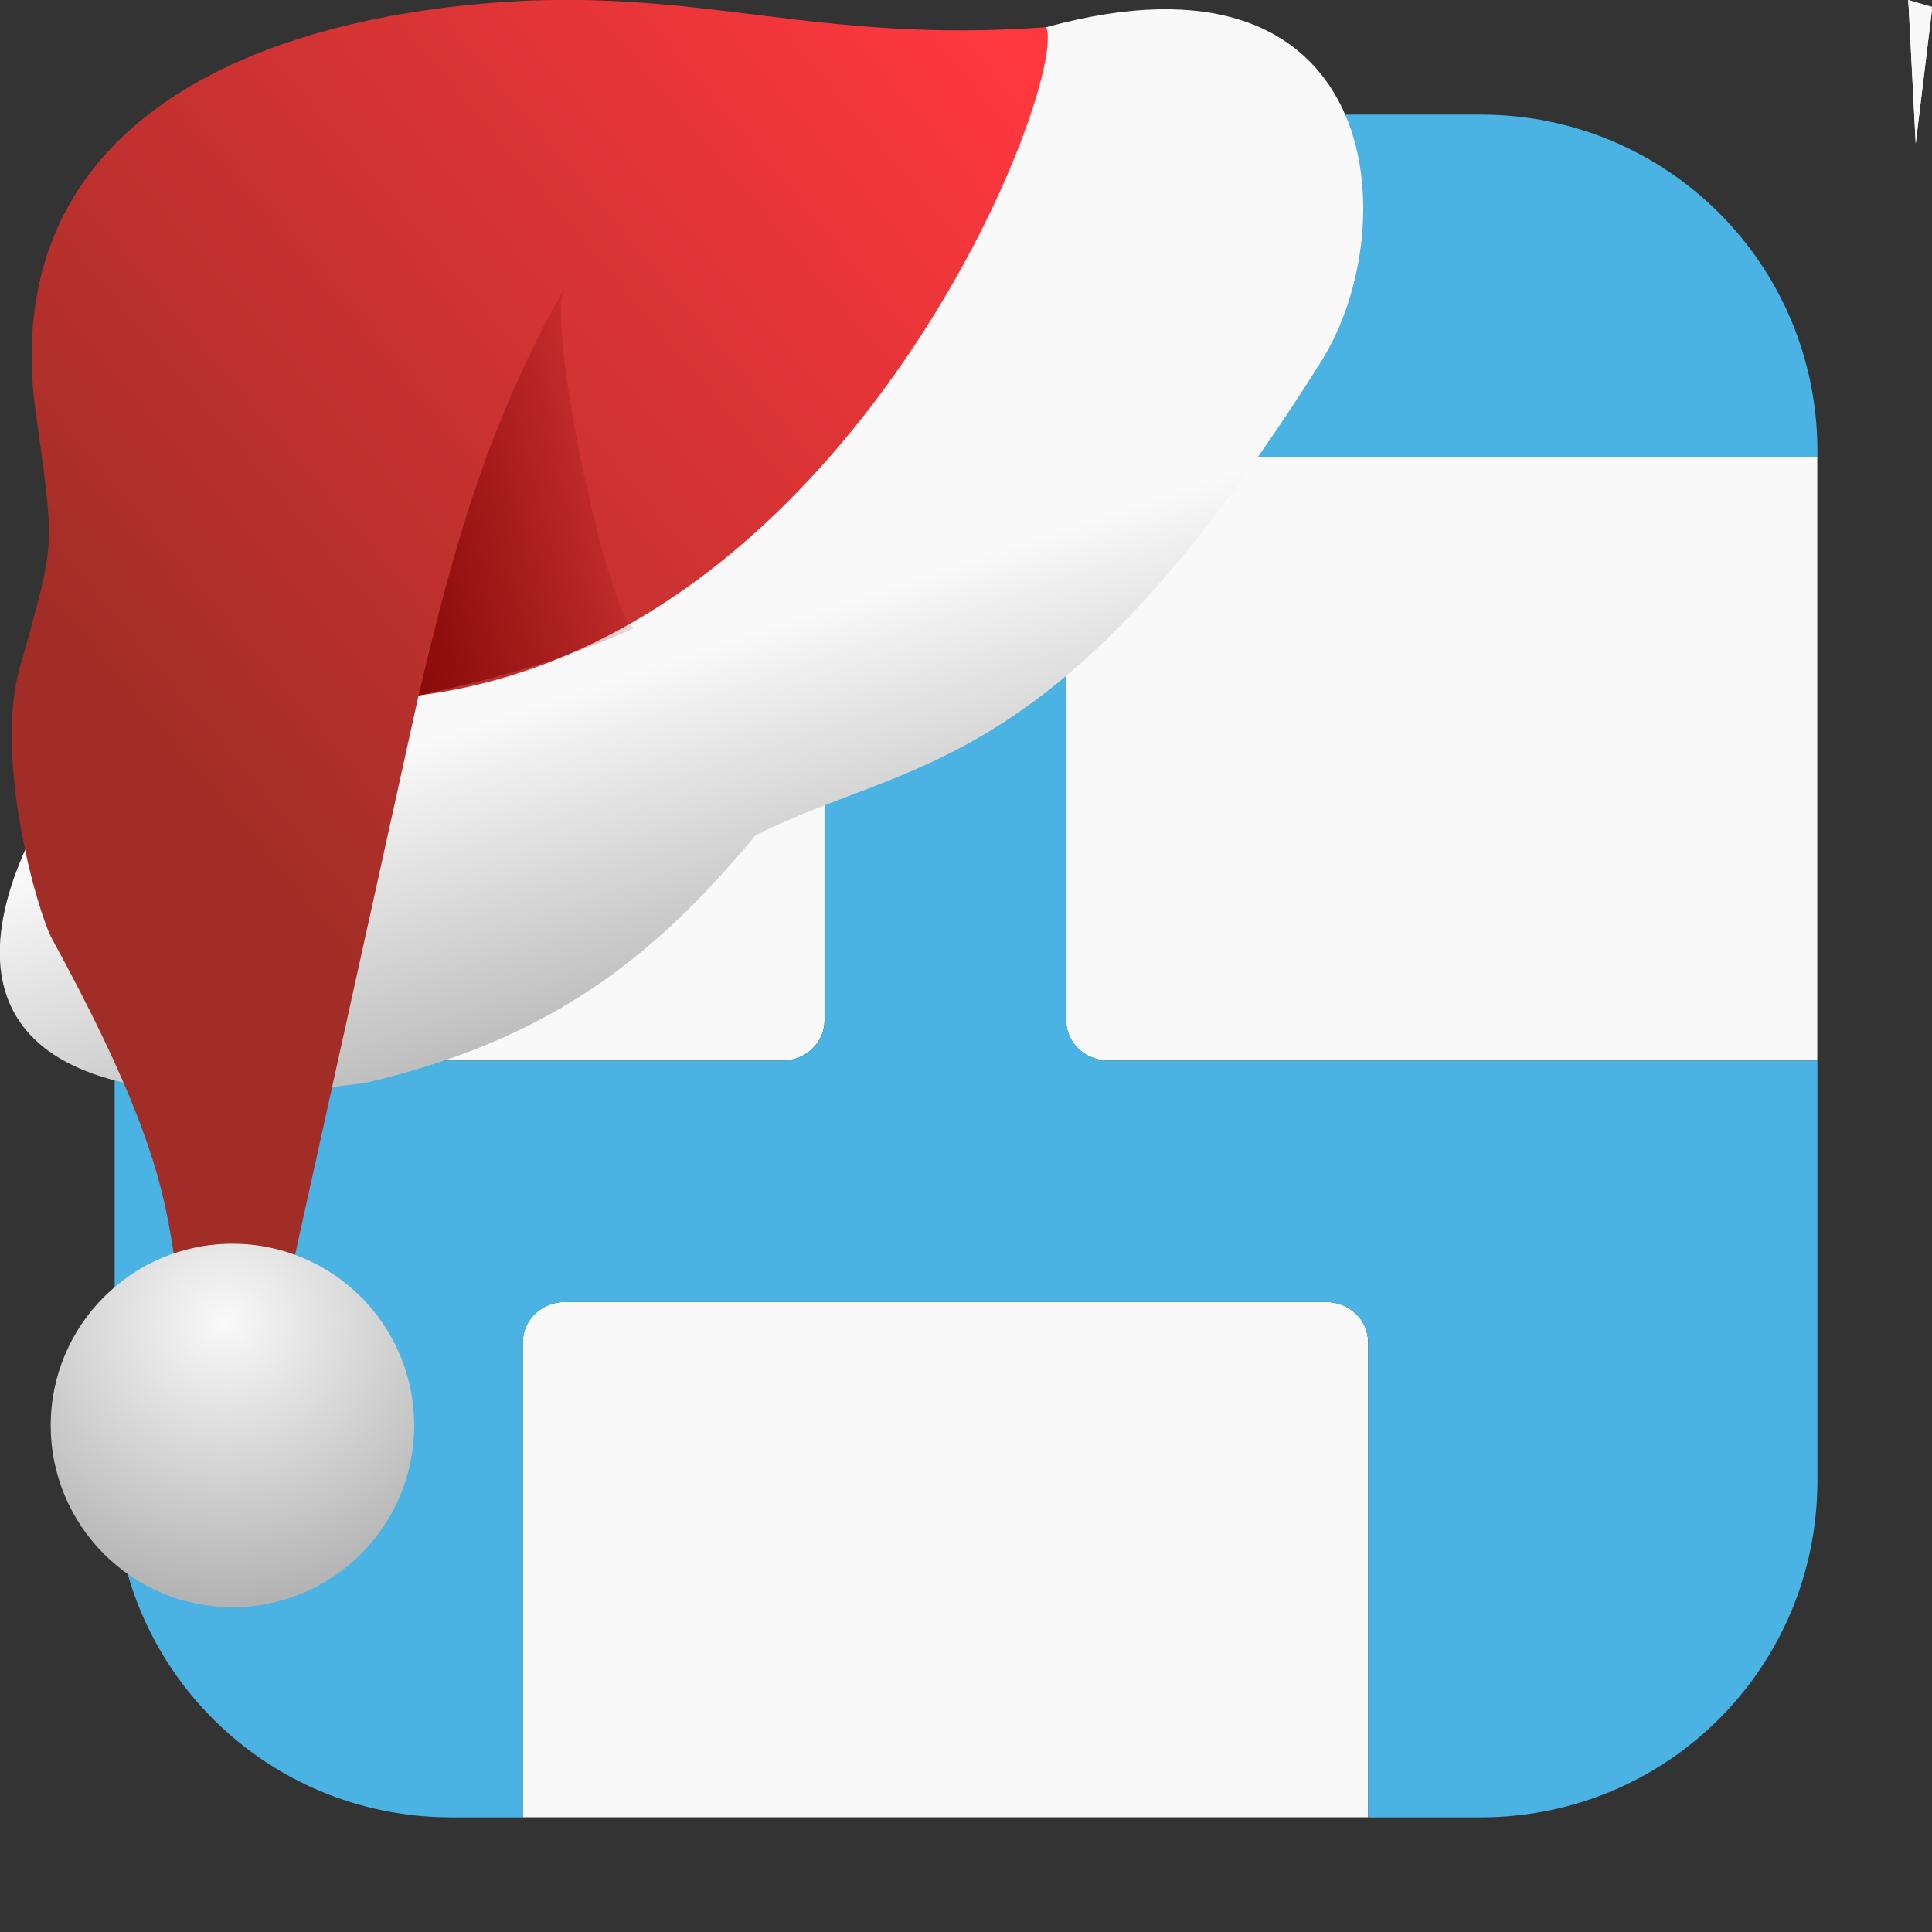 <svg xmlns="http://www.w3.org/2000/svg" xmlns:xlink="http://www.w3.org/1999/xlink" viewBox="0 0 32 32"><rect x="0" y="0" width="32" height="32" fill="#333333" stroke="none"/><defs><linearGradient id="4" x1="-178.12" y1="-134.12" x2="-183.59" y2="-135.1" gradientUnits="userSpaceOnUse"><stop stop-color="#7c0000"/><stop offset="1" stop-color="#7c0000" stop-opacity="0"/></linearGradient><linearGradient id="3" x1="-189.8" y1="-142.57" x2="-175.35" y2="-130.4" gradientUnits="userSpaceOnUse"><stop stop-color="#ff383f"/><stop offset="1" stop-color="#a02d26"/></linearGradient><linearGradient id="2"><stop stop-color="#f9f9f9"/><stop offset="1" stop-color="#999"/></linearGradient><linearGradient xlink:href="#2" id="1" x1="-188.02" y1="-134.18" x2="-190.66" y2="-126.24" gradientUnits="userSpaceOnUse"/><radialGradient xlink:href="#2" id="5" cx="-176.59" cy="-120.91" r="3.01" gradientUnits="userSpaceOnUse" gradientTransform="matrix(2.211.057-.055 2.125 207.3 145.17)"/></defs><g fill-rule="evenodd"><g fill="#f9f9f9"><path d="m1.898 17.566h11.06c.388 0 .699-.297.699-.666v-8.668c0-.369-.311-.666-.699-.666h-11.06z"/><path d="m22.66 30.1v-7.869c0-.369-.311-.666-.699-.666h-12.602c-.388 0-.699.297-.699.666v7.869z"/><path d="m30.1 7.566h-11.742c-.388 0-.699.297-.699.666v8.668c0 .369.311.666.699.666h11.742z"/></g><path d="m7.473 1.898c-3.089 0-5.574 2.486-5.574 5.574v.094h11.06c.388 0 .699.297.699.666v8.668c0 .369-.311.666-.699.666h-11.06v6.959c0 3.089 2.486 5.576 5.574 5.576h1.188v-7.869c0-.369.311-.666.699-.666h12.602c.388 0 .699.297.699.666v7.869h1.865c3.089 0 5.576-2.488 5.576-5.576v-6.959h-11.742c-.388 0-.699-.297-.699-.666v-8.668c0-.369.311-.666.699-.666h11.742v-.094c0-3.089-2.488-5.574-5.576-5.574z" fill="#4ab3e4"/></g><path d="m32 .157l-.27 2.221-.122-2.378" fill="#f9f9f9" id="0"/><use xlink:href="#0"/><path d="m32 .113l-.27 1.6-.122-1.713" fill="#f9f9f9"/><g transform="matrix(-1 0 0 1-172.76 143.72)"><path d="m-190.09-143.27c-5.577-1.531-5.951 3.24-4.58 5.493 4.381 6.983 6.796 6.577 9.398 7.895 1.712 2.064 3.451 3.4 6.469 4.1 11.69 1.559 3.242-8.417.92-8.649-5.065.012-7.547-6.123-12.206-8.838" fill="url(#1)"/><path d="m-190.09-143.27c3.76.276 5.616-.626 8.93-.421 4.319.283 8.307 2.053 7.838 6.574-.347 2.567-.37 2.25.186 4.296.532 1.535-.252 4.232-.487 4.654-2.715 4.963-1.536 4.965-2.656 7.742l-.906-.418-2.508-11.358c-7.177-.909-10.754-10.11-10.398-11.07" fill="url(#3)"/><path d="m-183.3-133.33c.362.274 1.553-5.105 1.172-5.653 1.379 2.44 1.919 4.616 2.435 6.783-1.276-.283-2.289-.554-3.607-1.13" fill="url(#4)"/><circle r="3.01" cy="-120.11" cx="-176.61" fill="url(#5)"/></g></svg>